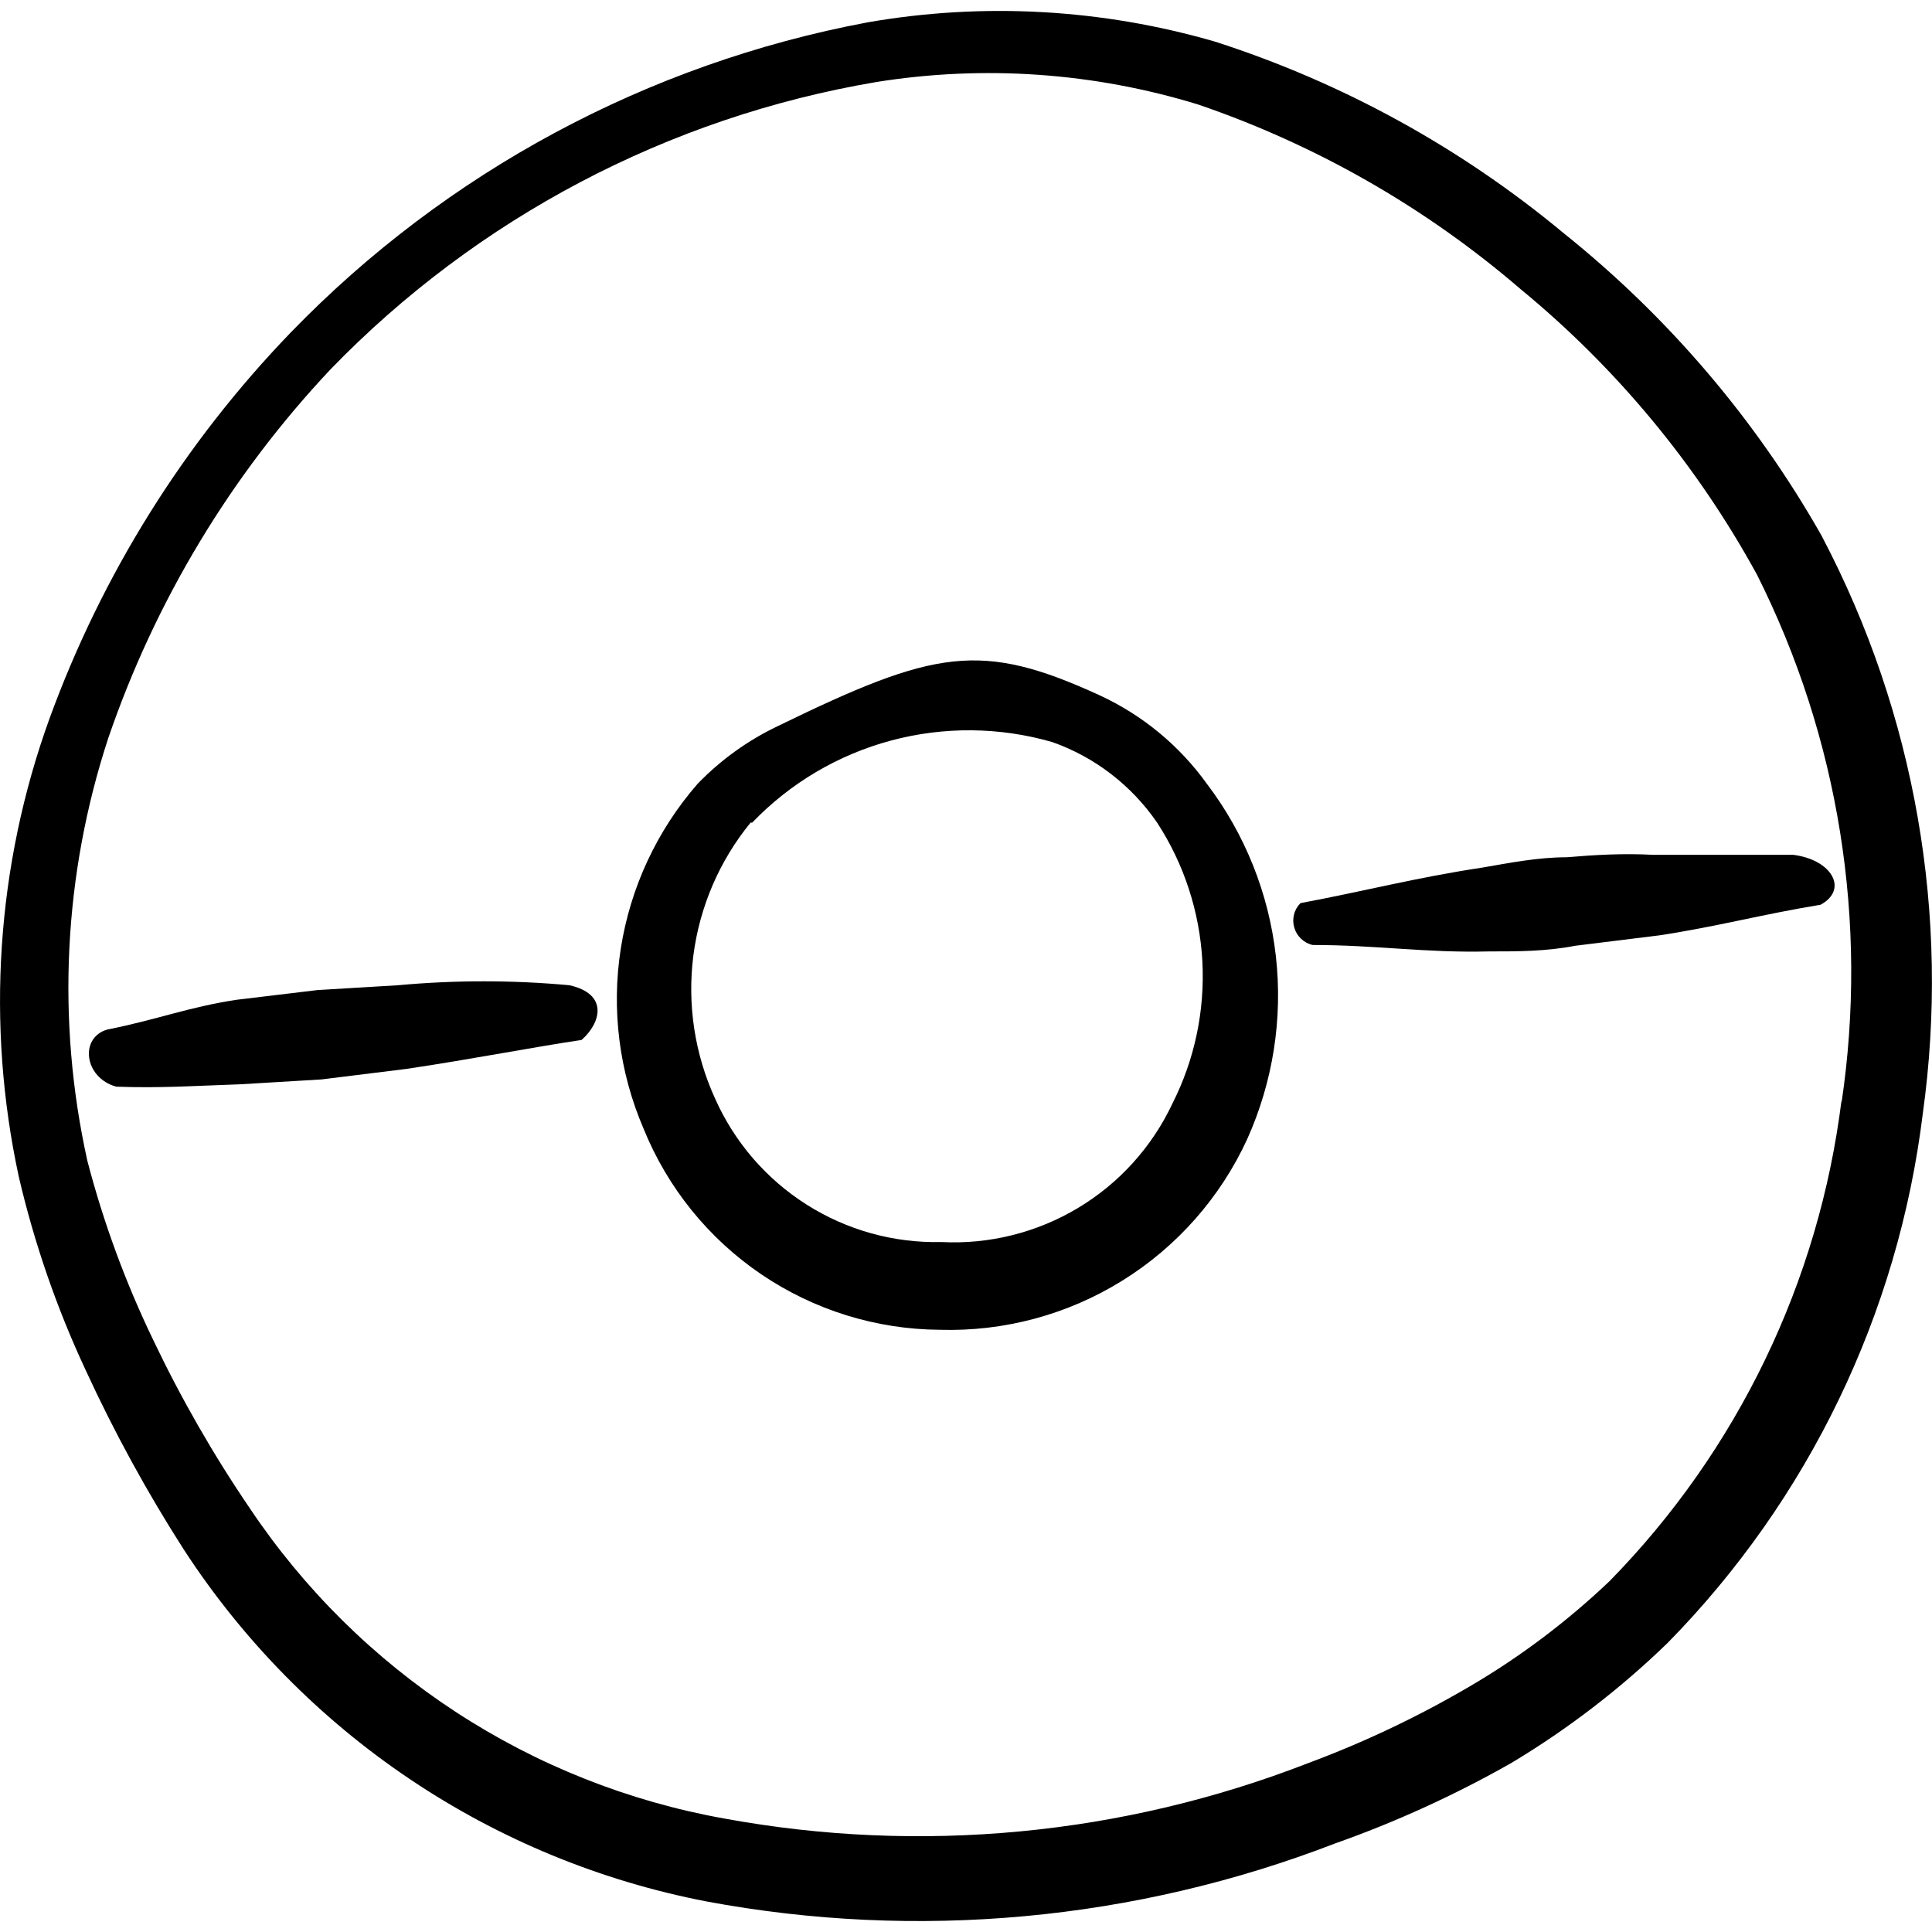 <svg xmlns="http://www.w3.org/2000/svg" fill="none" viewBox="0 0 24 24" id="Famous-Character-Pokemon--Streamline-Freehand">
  <desc>
    Famous Character Pokemon Streamline Icon: https://streamlinehq.com
  </desc>
  <path fill="#000000" fill-rule="evenodd" d="M19.465 10.649c-0.36 0 -0.71 0.07 -1.06 0.13 -0.8 0.12 -1.45 0.29 -2.25 0.44 -0.039 0.039 -0.067 0.088 -0.08 0.141 -0.014 0.053 -0.013 0.11 0.003 0.163 0.015 0.053 0.044 0.101 0.085 0.139 0.04 0.038 0.089 0.065 0.143 0.077 0.79 0 1.41 0.1 2.19 0.08 0.36 0 0.71 0 1.07 -0.07l1.05 -0.13c0.72 -0.11 1.27 -0.26 2 -0.38 0.35 -0.19 0.14 -0.56 -0.34 -0.62h-1.74c-0.37 -0.02 -0.72 0 -1.07 0.03Z" clip-rule="evenodd" stroke-width="1"></path>
  <path fill="#000000" fill-rule="evenodd" d="m2.994 13.469 1 -0.06 1.05 -0.13c0.81 -0.12 1.63 -0.28 2.18 -0.36 0.24 -0.21 0.34 -0.57 -0.15 -0.68 -0.708 -0.065 -1.421 -0.065 -2.13 0l-1 0.06 -1 0.12c-0.6 0.09 -1 0.25 -1.61 0.37 -0.35 0.1 -0.29 0.6 0.11 0.71 0.55 0.02 0.96 -0.01 1.55 -0.03Z" clip-rule="evenodd" stroke-width="1"></path>
  <path fill="#000000" fill-rule="evenodd" d="M22.636 6.668c-0.82 -1.45 -1.91 -2.729 -3.21 -3.77 -1.278 -1.063 -2.748 -1.871 -4.33 -2.38 -1.403 -0.408 -2.881 -0.491 -4.32 -0.24C8.047 0.79 5.545 2.135 3.614 4.128 2.289 5.501 1.267 7.136 0.614 8.929c-0.659 1.823 -0.79 3.796 -0.38 5.691 0.193 0.827 0.471 1.631 0.83 2.4 0.355 0.771 0.762 1.516 1.22 2.23 0.733 1.127 1.685 2.095 2.8 2.846 1.115 0.751 2.37 1.269 3.69 1.524 2.62 0.489 5.324 0.24 7.811 -0.72 0.758 -0.268 1.491 -0.603 2.19 -1 0.702 -0.421 1.353 -0.921 1.94 -1.49 1.751 -1.782 2.865 -4.091 3.17 -6.571 0.344 -2.462 -0.093 -4.97 -1.25 -7.171Zm0.24 7.001c-0.28 2.252 -1.292 4.35 -2.88 5.971 -0.528 0.502 -1.111 0.942 -1.74 1.31 -0.638 0.374 -1.307 0.692 -2 0.95 -2.309 0.899 -4.823 1.138 -7.261 0.69 -1.19 -0.213 -2.325 -0.664 -3.337 -1.326 -1.012 -0.662 -1.88 -1.52 -2.553 -2.525 -0.453 -0.665 -0.854 -1.364 -1.2 -2.09 -0.345 -0.715 -0.62 -1.462 -0.82 -2.23 -0.386 -1.742 -0.296 -3.555 0.26 -5.25 0.584 -1.706 1.525 -3.267 2.76 -4.58 1.822 -1.882 4.198 -3.133 6.781 -3.57 1.337 -0.214 2.706 -0.118 4 0.28 1.467 0.502 2.825 1.279 4 2.29 1.198 0.984 2.196 2.19 2.94 3.55 1.018 2.026 1.385 4.318 1.05 6.561v-0.03Z" clip-rule="evenodd" stroke-width="1"></path>
  <path fill="#000000" fill-rule="evenodd" d="M7.994 14.019c0.297 0.734 0.805 1.364 1.46 1.809 0.655 0.445 1.428 0.686 2.22 0.691 0.799 0.024 1.588 -0.188 2.267 -0.61 0.679 -0.421 1.22 -1.034 1.553 -1.76 0.32 -0.712 0.443 -1.498 0.355 -2.274 -0.088 -0.776 -0.383 -1.514 -0.855 -2.136 -0.341 -0.475 -0.799 -0.854 -1.33 -1.1 -1.48 -0.68 -2.05 -0.57 -4 0.38 -0.374 0.178 -0.713 0.422 -1 0.72 -0.503 0.578 -0.833 1.286 -0.952 2.043 -0.119 0.757 -0.021 1.532 0.282 2.237Zm1.35 -3.8c0.471 -0.491 1.068 -0.844 1.726 -1.02 0.657 -0.176 1.351 -0.169 2.004 0.02 0.528 0.187 0.983 0.538 1.3 1 0.335 0.514 0.528 1.107 0.562 1.72 0.033 0.613 -0.095 1.223 -0.372 1.77 -0.253 0.539 -0.662 0.991 -1.173 1.297 -0.511 0.306 -1.102 0.454 -1.697 0.423 -0.592 0.014 -1.174 -0.148 -1.674 -0.465 -0.5 -0.317 -0.895 -0.774 -1.136 -1.315 -0.255 -0.556 -0.348 -1.172 -0.271 -1.778 0.078 -0.606 0.324 -1.179 0.711 -1.652h0.02Z" clip-rule="evenodd" stroke-width="1"></path>
</svg>